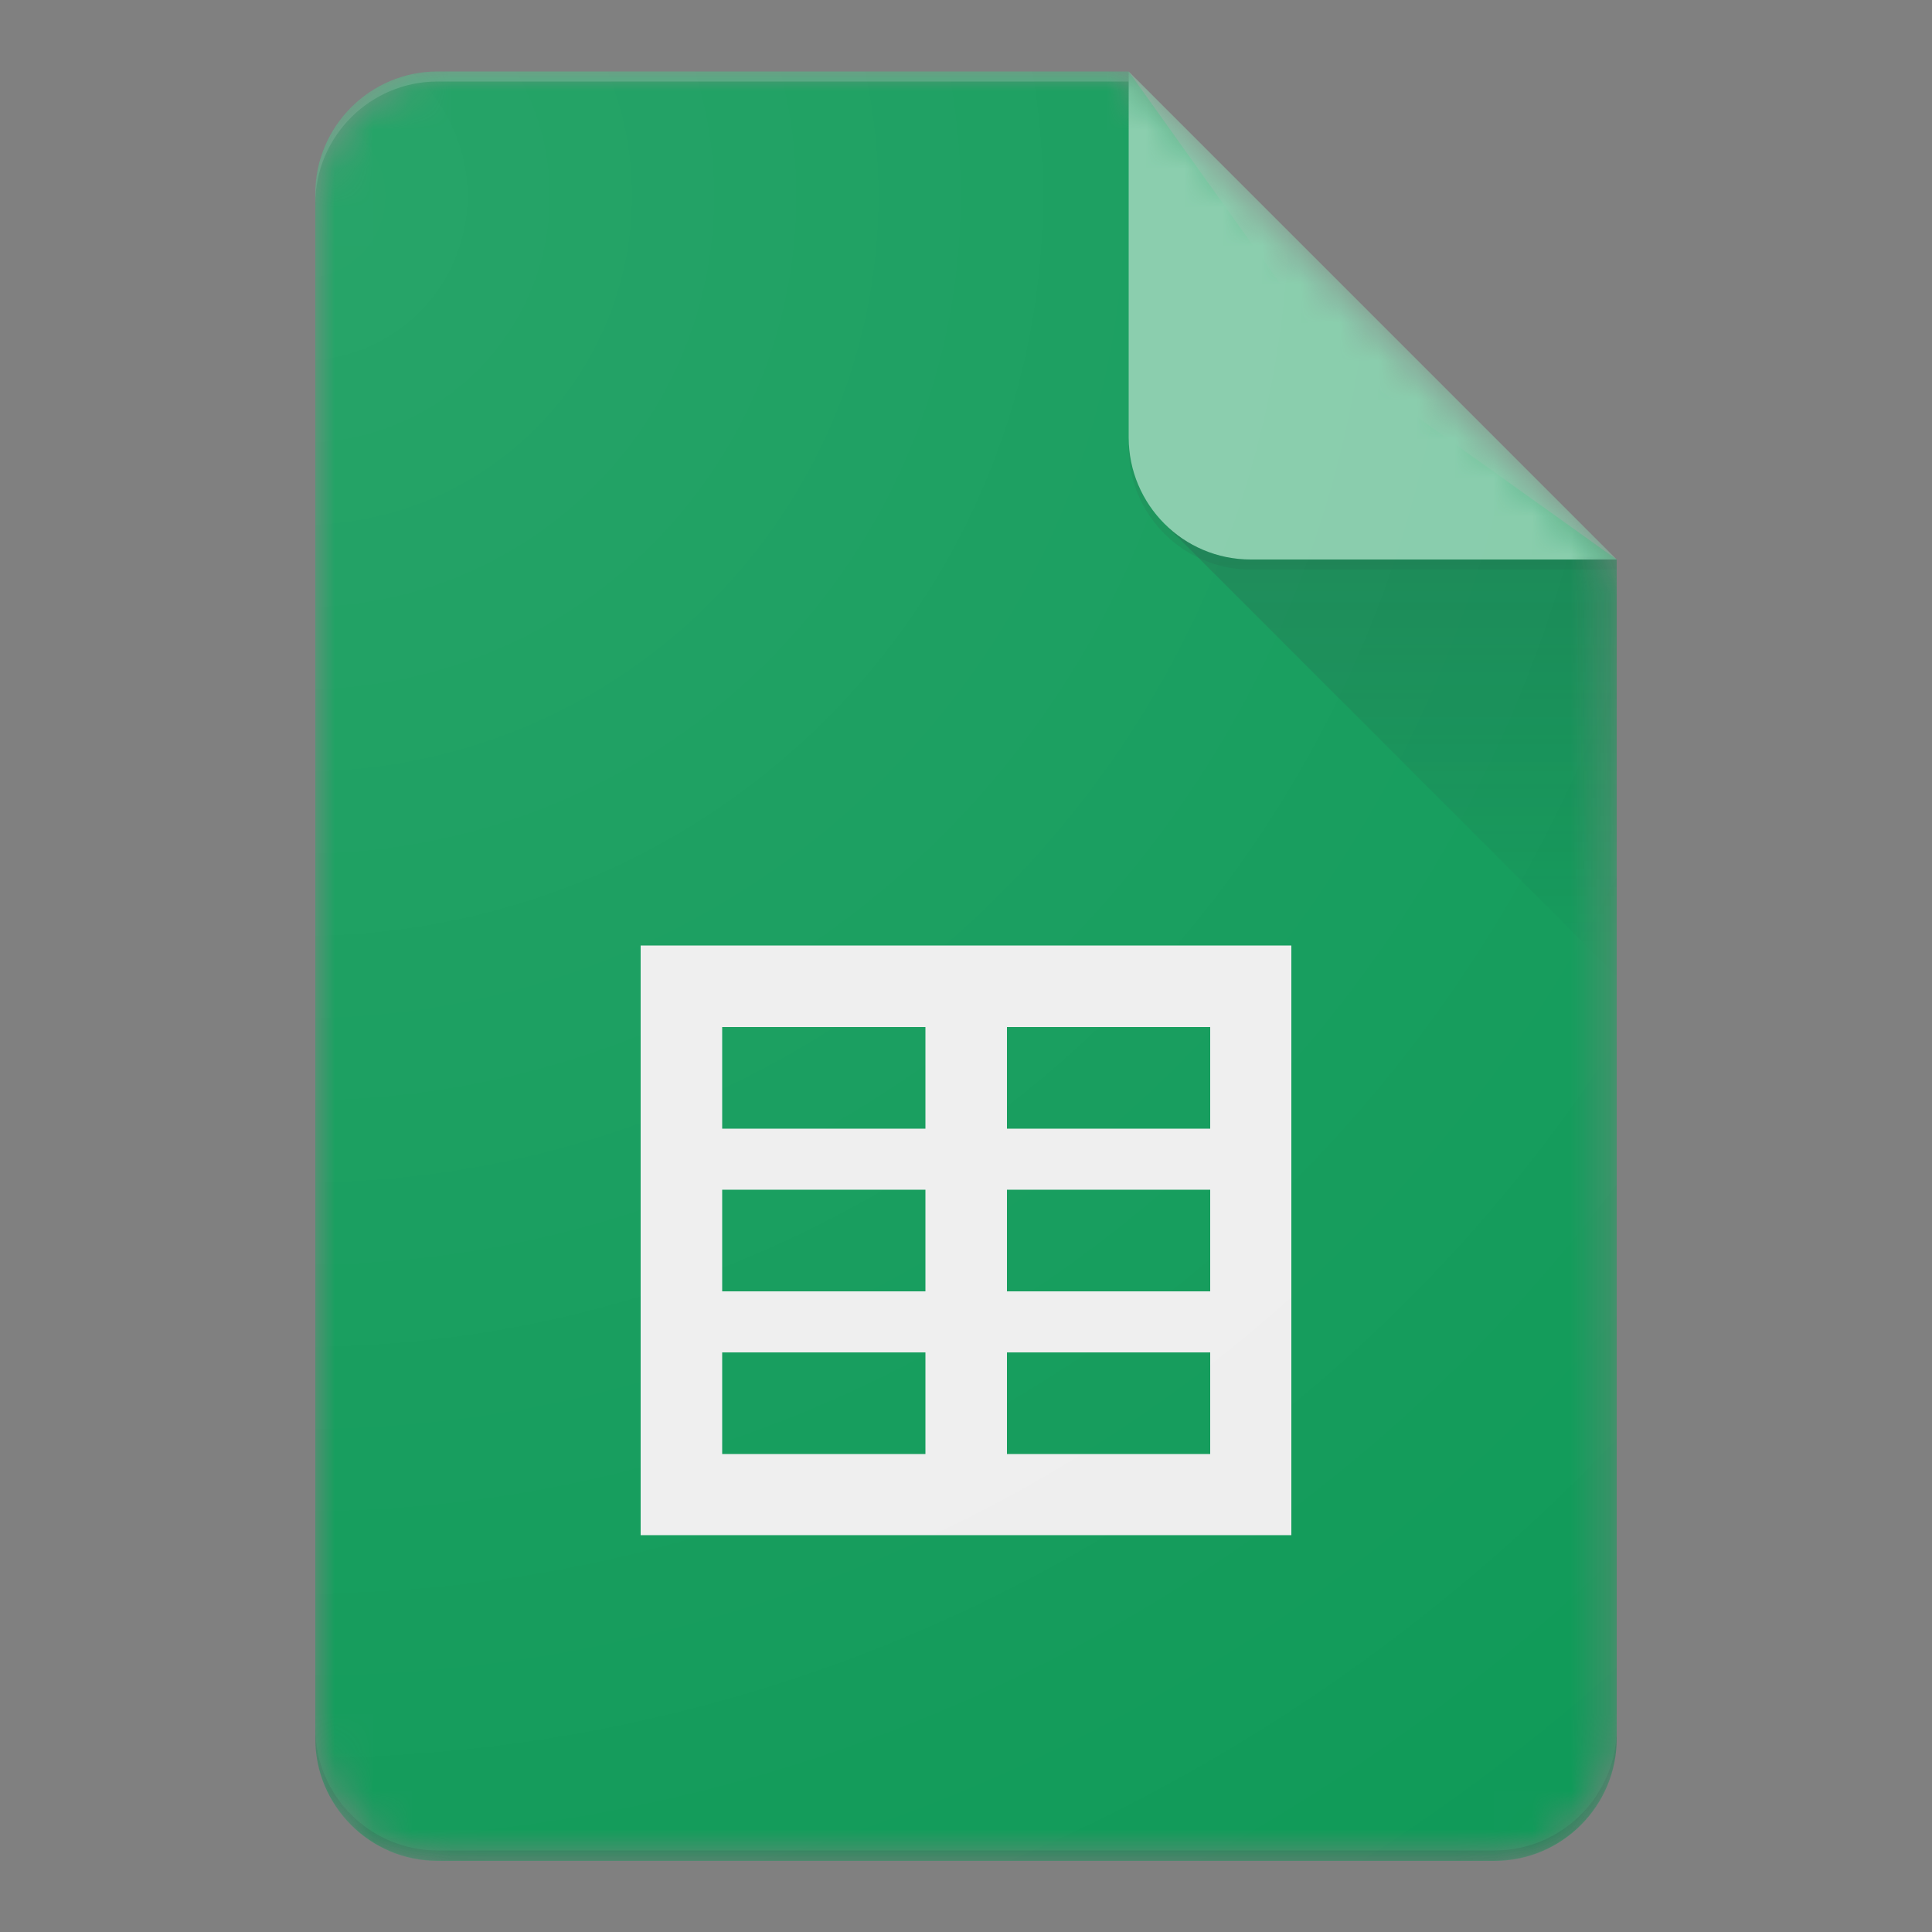<?xml version="1.0" encoding="UTF-8"?><svg id="Layer_1" xmlns="http://www.w3.org/2000/svg" xmlns:xlink="http://www.w3.org/1999/xlink" viewBox="0 0 50 50"><rect x="0" y="0" width="50" height="50" fill="#808080" stroke="none"/><defs><style>.cls-1{fill:url(#linear-gradient);}.cls-2{mask:url(#mask);}.cls-3{fill:#eee;}.cls-4{fill:#84cba9;}.cls-5{fill:#0f9a58;}.cls-6{fill:rgba(38,50,56,.2);}.cls-7{fill:rgba(255,255,255,.2);}.cls-8{mask:url(#mask-2-2);}.cls-9{mask:url(#mask-6-2);}.cls-10{mask:url(#mask-4-2);}.cls-11{fill:url(#radial-gradient);}.cls-12{fill:#fff;fill-rule:evenodd;}.cls-13{fill:rgba(38,50,56,.1);}.cls-14{mask:url(#mask-3);}.cls-15{mask:url(#mask-5);}.cls-16{mask:url(#mask-1);}</style><mask id="mask" x="8.16" y="1.85" width="33.68" height="46.31" maskUnits="userSpaceOnUse"><g id="mask-2"><path id="path-1" class="cls-12" d="m29.21,1.85H11.32c-1.74,0-3.16,1.42-3.16,3.16v39.99c0,1.74,1.42,3.16,3.16,3.16h27.36c1.74,0,3.16-1.42,3.16-3.16V14.48L29.21,1.85Z"/></g></mask><mask id="mask-1" x="8.16" y="1.85" width="33.68" height="46.31" maskUnits="userSpaceOnUse"><g id="mask-4"><path id="path-3" class="cls-12" d="m29.21,1.85H11.32c-1.74,0-3.16,1.42-3.16,3.16v39.99c0,1.74,1.42,3.16,3.16,3.16h27.36c1.74,0,3.16-1.42,3.16-3.16V14.48L29.21,1.85Z"/></g></mask><mask id="mask-2-2" x="8.16" y="1.85" width="33.68" height="46.31" maskUnits="userSpaceOnUse"><g id="mask-6"><path id="path-5" class="cls-12" d="m29.21,1.85H11.32c-1.74,0-3.16,1.42-3.16,3.16v39.99c0,1.74,1.42,3.16,3.16,3.16h27.36c1.74,0,3.16-1.42,3.16-3.16V14.48L29.21,1.85Z"/></g></mask><linearGradient id="linear-gradient" x1="354.34" y1="534.92" x2="354.34" y2="534.27" gradientTransform="translate(-5793.7 8813.17) scale(16.45 -16.45)" gradientUnits="userSpaceOnUse"><stop offset="0" stop-color="#263238" stop-opacity=".2"/><stop offset="1" stop-color="#263238" stop-opacity=".02"/></linearGradient><mask id="mask-3" x="8.16" y="1.85" width="33.68" height="46.31" maskUnits="userSpaceOnUse"><g id="mask-9"><path id="path-8" class="cls-12" d="m29.21,1.85H11.32c-1.74,0-3.16,1.42-3.16,3.16v39.99c0,1.74,1.42,3.16,3.16,3.16h27.36c1.74,0,3.16-1.42,3.16-3.16V14.48L29.21,1.85Z"/></g></mask><mask id="mask-4-2" x="8.16" y="1.85" width="33.68" height="46.31" maskUnits="userSpaceOnUse"><g id="mask-11"><path id="path-10" class="cls-12" d="m29.21,1.85H11.32c-1.74,0-3.16,1.42-3.16,3.16v39.99c0,1.74,1.42,3.16,3.16,3.16h27.36c1.74,0,3.16-1.42,3.16-3.16V14.48L29.21,1.85Z"/></g></mask><mask id="mask-5" x="8.16" y="1.85" width="33.68" height="46.31" maskUnits="userSpaceOnUse"><g id="mask-13"><path id="path-12" class="cls-12" d="m29.21,1.85H11.32c-1.74,0-3.16,1.42-3.16,3.16v39.99c0,1.74,1.42,3.16,3.16,3.16h27.36c1.74,0,3.16-1.42,3.16-3.16V14.48L29.21,1.85Z"/></g></mask><mask id="mask-6-2" x="8.16" y="1.85" width="33.68" height="46.31" maskUnits="userSpaceOnUse"><g id="mask-15"><path id="path-14" class="cls-12" d="m29.21,1.85H11.32c-1.74,0-3.16,1.42-3.16,3.16v39.99c0,1.74,1.42,3.16,3.16,3.16h27.36c1.74,0,3.16-1.42,3.16-3.16V14.48L29.21,1.85Z"/></g></mask><radialGradient id="radial-gradient" cx="353.62" cy="555.3" fx="353.62" fy="555.3" r="1.49" gradientTransform="translate(-12849.75 20195.82) scale(36.36 -36.36)" gradientUnits="userSpaceOnUse"><stop offset="0" stop-color="#fff" stop-opacity=".1"/><stop offset="1" stop-color="#fff" stop-opacity="0"/></radialGradient></defs><g id="Consumer-Apps-Sheets-Large-VD-R8-"><g id="Hero"><g id="Personal"><g id="Sheets-icon"><g id="Group"><g id="Clipped"><g class="cls-2"><path id="Path" class="cls-5" d="m29.21,1.85H11.32c-1.74,0-3.16,1.42-3.16,3.16v39.99c0,1.74,1.42,3.16,3.16,3.16h27.36c1.74,0,3.16-1.42,3.16-3.16V14.48l-7.37-5.26-5.26-7.37Z"/></g></g><g id="Clipped-2"><g class="cls-16"><path id="Shape" class="cls-3" d="m16.58,24.47v15.26h16.84v-15.26h-16.84Zm7.37,13.16h-5.26v-2.63h5.26v2.63Zm0-4.21h-5.26v-2.63h5.26v2.63Zm0-4.21h-5.26v-2.63h5.26v2.63Zm7.37,8.42h-5.26v-2.63h5.26v2.63Zm0-4.21h-5.26v-2.63h5.26v2.63Zm0-4.21h-5.26v-2.63h5.26v2.63Z"/></g></g><g id="Clipped-3"><g class="cls-8"><polygon id="Path-2" class="cls-1" points="30.13 13.55 41.84 25.26 41.84 14.48 30.13 13.55"/></g></g><g id="Clipped-4"><g class="cls-14"><g id="Group-2"><path id="Path-3" class="cls-4" d="m29.21,1.85v9.47c0,1.74,1.41,3.16,3.16,3.16h9.47L29.21,1.85Z"/></g></g></g><g id="Clipped-5"><g class="cls-10"><path id="Path-4" class="cls-7" d="m11.32,1.85c-1.74,0-3.16,1.42-3.16,3.16v.26c0-1.74,1.42-3.16,3.16-3.16h17.89v-.26H11.32Z"/></g></g><g id="Clipped-6"><g class="cls-15"><path id="Path-5" class="cls-6" d="m38.68,47.89H11.32c-1.74,0-3.16-1.42-3.16-3.16v.26c0,1.74,1.42,3.16,3.16,3.16h27.36c1.74,0,3.16-1.42,3.16-3.16v-.26c0,1.74-1.42,3.16-3.16,3.16Z"/></g></g><g id="Clipped-7"><g class="cls-9"><path id="Path-6" class="cls-13" d="m32.37,14.48c-1.74,0-3.16-1.41-3.16-3.16v.26c0,1.74,1.41,3.16,3.16,3.16h9.47v-.26h-9.47Z"/></g></g></g><path id="Path-7" class="cls-11" d="m29.21,1.85H11.32c-1.74,0-3.16,1.42-3.16,3.16v39.99c0,1.74,1.42,3.16,3.16,3.16h27.36c1.74,0,3.16-1.42,3.16-3.16V14.48L29.21,1.85Z"/></g></g></g></g></svg>